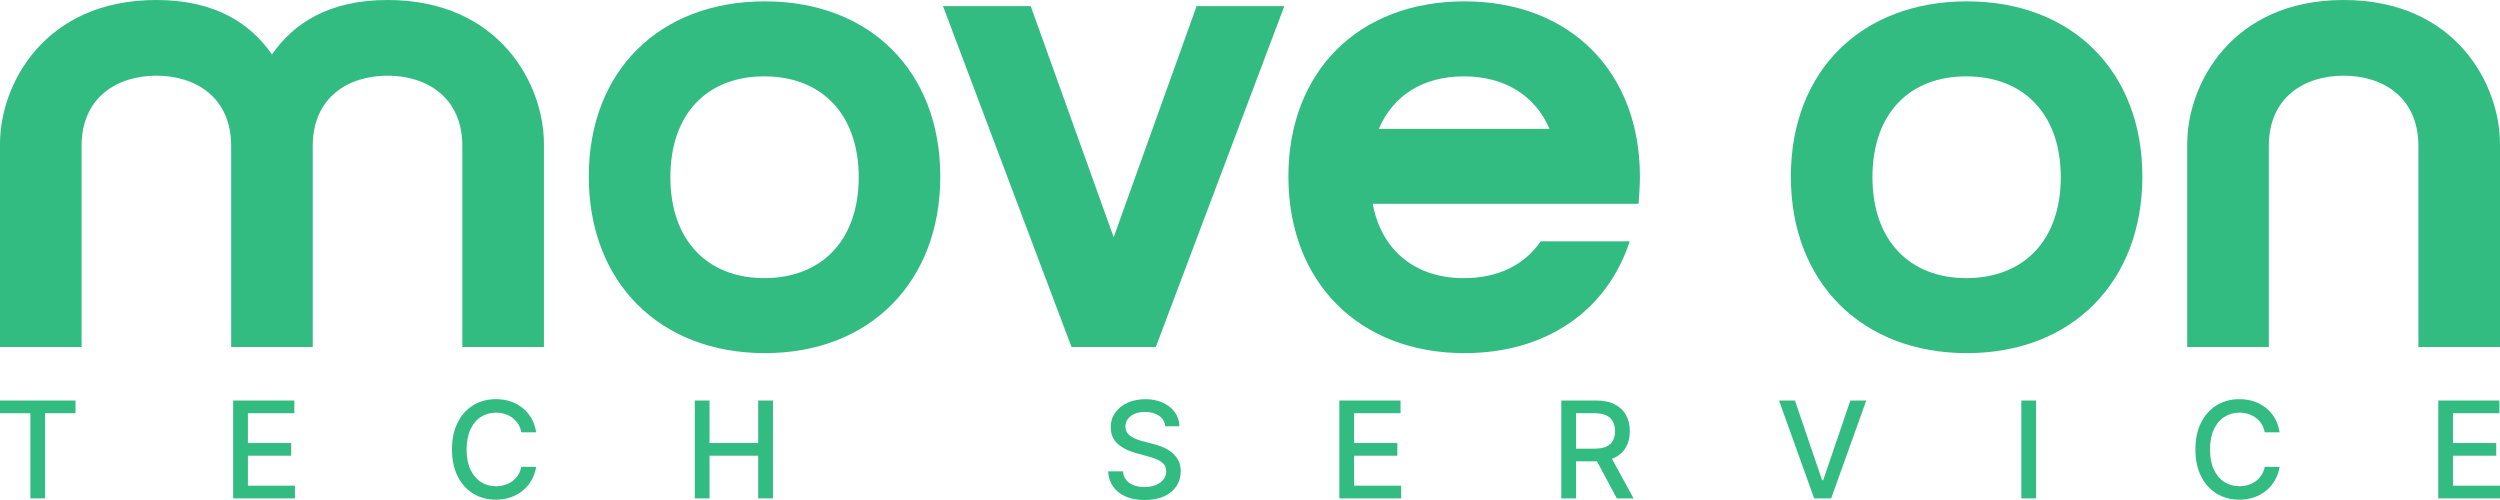 <svg width="250" height="50" viewBox="0 0 250 50" fill="none" xmlns="http://www.w3.org/2000/svg">
<g clip-path="url(#clip0_2602_99)">
<path d="M27.195 5.454C29.304 2.386 32.839 0 38.754 0C49.972 0 54.392 8.453 54.392 14.385V34.7H46.233V14.59C46.233 9.749 42.697 7.568 38.754 7.568C34.811 7.568 31.275 9.749 31.275 14.59V34.7H23.116V14.59C23.116 9.749 19.58 7.568 15.637 7.568C11.694 7.568 8.158 9.749 8.158 14.59V34.7H0V14.385C0 8.453 4.42 0 15.638 0C21.553 0 25.089 2.386 27.197 5.454H27.195Z" fill="#32BC81"/>
<path d="M76.488 0.136C87.026 0.136 94.029 7.158 94.029 17.656C94.029 28.154 87.026 35.312 76.488 35.312C65.95 35.312 58.879 28.222 58.879 17.656C58.879 7.09 65.95 0.136 76.488 0.136ZM76.42 27.813C82.131 27.813 85.871 24.064 85.871 17.724C85.871 11.384 82.131 7.635 76.42 7.635C70.708 7.635 67.037 11.384 67.037 17.724C67.037 24.064 70.776 27.813 76.42 27.813Z" fill="#32BC81"/>
<path d="M94.301 0.613H103.072L111.367 23.724L119.661 0.613H128.432L115.582 34.699H107.151L94.301 0.613Z" fill="#32BC81"/>
<path d="M154.065 24.133H162.971C160.728 31.019 154.676 35.313 146.449 35.313C135.911 35.313 128.84 28.223 128.84 17.657C128.84 7.091 135.911 0.136 146.45 0.136C156.989 0.136 163.991 7.158 163.991 17.656C163.991 18.61 163.924 19.496 163.856 20.383H137.272C138.155 25.087 141.555 27.814 146.382 27.814C149.782 27.814 152.434 26.519 154.066 24.133H154.065ZM154.948 12.884C153.521 9.544 150.461 7.635 146.381 7.635C142.302 7.635 139.31 9.544 137.883 12.884H154.948Z" fill="#32BC81"/>
<path d="M196.695 0.136C207.233 0.136 214.236 7.158 214.236 17.656C214.236 28.154 207.233 35.312 196.695 35.312C186.157 35.312 179.086 28.222 179.086 17.656C179.086 7.09 186.156 0.136 196.695 0.136ZM196.627 27.813C202.339 27.813 206.078 24.064 206.078 17.724C206.078 11.384 202.339 7.635 196.627 7.635C190.916 7.635 187.244 11.384 187.244 17.724C187.244 24.064 190.983 27.813 196.627 27.813Z" fill="#32BC81"/>
<path d="M249.999 14.385V34.7H241.84V14.59C241.84 9.749 238.304 7.568 234.361 7.568C230.418 7.568 226.882 9.749 226.882 14.59V34.7H218.723V14.385C218.723 8.454 223.142 0 234.361 0C245.579 0 249.999 8.453 249.999 14.385Z" fill="#32BC81"/>
<path d="M0 41.323V40.052H7.552V41.323H4.508V49.837H3.04V41.323H0Z" fill="#32BC81"/>
<path d="M23.317 49.837V40.052H29.435V41.323H24.79V44.304H29.116V45.571H24.79V48.567H29.493V49.837H23.318H23.317Z" fill="#32BC81"/>
<path d="M53.616 43.234H52.13C52.073 42.916 51.967 42.636 51.811 42.394C51.655 42.152 51.465 41.947 51.24 41.778C51.014 41.609 50.763 41.481 50.485 41.395C50.207 41.31 49.912 41.266 49.601 41.266C49.039 41.266 48.536 41.408 48.093 41.691C47.649 41.974 47.3 42.39 47.044 42.938C46.789 43.486 46.661 44.155 46.661 44.944C46.661 45.733 46.789 46.412 47.044 46.961C47.3 47.509 47.65 47.922 48.095 48.202C48.54 48.482 49.04 48.622 49.596 48.622C49.904 48.622 50.197 48.58 50.475 48.495C50.753 48.411 51.004 48.286 51.23 48.121C51.455 47.955 51.647 47.752 51.804 47.511C51.961 47.27 52.07 46.994 52.131 46.682L53.617 46.686C53.538 47.168 53.385 47.609 53.157 48.012C52.93 48.415 52.639 48.762 52.286 49.053C51.931 49.343 51.528 49.57 51.073 49.729C50.618 49.889 50.123 49.968 49.587 49.968C48.742 49.968 47.989 49.766 47.328 49.364C46.668 48.961 46.147 48.384 45.767 47.632C45.387 46.88 45.198 45.983 45.198 44.942C45.198 43.901 45.388 43.001 45.769 42.25C46.151 41.5 46.672 40.924 47.332 40.52C47.993 40.118 48.744 39.916 49.587 39.916C50.105 39.916 50.588 39.99 51.037 40.138C51.486 40.286 51.891 40.503 52.25 40.788C52.609 41.073 52.906 41.42 53.142 41.829C53.376 42.238 53.535 42.706 53.618 43.231L53.616 43.234Z" fill="#32BC81"/>
<path d="M69.481 49.837V40.052H70.954V44.304H75.82V40.052H77.297V49.837H75.82V45.571H70.954V49.837H69.481Z" fill="#32BC81"/>
<path d="M116.521 42.623C116.47 42.17 116.261 41.819 115.892 41.569C115.523 41.32 115.059 41.195 114.5 41.195C114.1 41.195 113.753 41.257 113.462 41.383C113.17 41.509 112.943 41.681 112.783 41.899C112.623 42.118 112.542 42.365 112.542 42.643C112.542 42.876 112.596 43.076 112.706 43.245C112.816 43.413 112.961 43.554 113.14 43.667C113.319 43.78 113.512 43.874 113.719 43.949C113.926 44.024 114.123 44.085 114.315 44.133L115.267 44.381C115.579 44.458 115.898 44.561 116.226 44.692C116.552 44.823 116.856 44.996 117.136 45.208C117.415 45.421 117.642 45.687 117.815 46.002C117.989 46.318 118.075 46.695 118.075 47.134C118.075 47.688 117.933 48.181 117.648 48.611C117.364 49.041 116.953 49.38 116.415 49.629C115.876 49.877 115.226 50.001 114.464 50.001C113.701 50.001 113.101 49.885 112.567 49.652C112.034 49.419 111.616 49.089 111.314 48.661C111.012 48.233 110.845 47.724 110.814 47.134H112.292C112.32 47.488 112.435 47.782 112.637 48.016C112.838 48.25 113.097 48.424 113.414 48.537C113.73 48.649 114.077 48.706 114.456 48.706C114.872 48.706 115.243 48.64 115.569 48.508C115.894 48.375 116.151 48.191 116.338 47.954C116.526 47.716 116.619 47.439 116.619 47.12C116.619 46.83 116.537 46.593 116.373 46.408C116.21 46.223 115.989 46.07 115.711 45.95C115.433 45.828 115.119 45.722 114.769 45.63L113.617 45.314C112.835 45.101 112.216 44.787 111.76 44.374C111.304 43.96 111.077 43.412 111.077 42.73C111.077 42.166 111.229 41.674 111.533 41.253C111.838 40.833 112.252 40.505 112.772 40.271C113.293 40.037 113.88 39.92 114.535 39.92C115.19 39.92 115.779 40.036 116.286 40.269C116.792 40.502 117.192 40.82 117.484 41.226C117.776 41.632 117.929 42.098 117.941 42.624H116.521V42.623Z" fill="#32BC81"/>
<path d="M133.936 49.837V40.052H140.054V41.323H135.409V44.304H139.735V45.571H135.409V48.567H140.112V49.837H133.937H133.936Z" fill="#32BC81"/>
<path d="M156.129 49.837V40.052H159.607C160.363 40.052 160.991 40.183 161.491 40.445C161.992 40.706 162.366 41.067 162.613 41.527C162.861 41.987 162.984 42.518 162.984 43.121C162.984 43.724 162.86 44.245 162.611 44.7C162.362 45.154 161.986 45.507 161.486 45.758C160.986 46.01 160.358 46.136 159.602 46.136H156.967V44.865H159.468C159.945 44.865 160.333 44.797 160.633 44.66C160.933 44.523 161.153 44.325 161.294 44.063C161.434 43.802 161.504 43.487 161.504 43.122C161.504 42.756 161.432 42.432 161.291 42.161C161.15 41.89 160.929 41.683 160.629 41.538C160.329 41.393 159.935 41.321 159.449 41.321H157.601V49.84H156.128L156.129 49.837ZM160.947 45.422L163.358 49.837H161.68L159.317 45.422H160.947Z" fill="#32BC81"/>
<path d="M179.494 40.052L182.21 48.022H182.32L185.035 40.052H186.627L183.116 49.837H181.415L177.903 40.052H179.495H179.494Z" fill="#32BC81"/>
<path d="M203.608 40.052V49.837H202.135V40.052H203.608Z" fill="#32BC81"/>
<path d="M227.959 43.234H226.473C226.416 42.916 226.309 42.636 226.154 42.394C225.998 42.152 225.808 41.947 225.582 41.778C225.357 41.609 225.105 41.481 224.828 41.395C224.55 41.31 224.255 41.266 223.944 41.266C223.381 41.266 222.879 41.408 222.435 41.691C221.992 41.974 221.643 42.39 221.387 42.938C221.131 43.486 221.004 44.155 221.004 44.944C221.004 45.733 221.131 46.412 221.387 46.961C221.643 47.509 221.993 47.922 222.438 48.202C222.882 48.482 223.383 48.622 223.938 48.622C224.246 48.622 224.54 48.58 224.818 48.495C225.095 48.411 225.348 48.286 225.572 48.121C225.798 47.955 225.989 47.752 226.147 47.511C226.304 47.27 226.413 46.994 226.474 46.682L227.96 46.686C227.88 47.168 227.728 47.609 227.5 48.012C227.273 48.415 226.982 48.762 226.628 49.053C226.275 49.343 225.87 49.57 225.416 49.729C224.961 49.889 224.465 49.968 223.929 49.968C223.085 49.968 222.332 49.766 221.671 49.364C221.009 48.961 220.49 48.384 220.11 47.632C219.73 46.88 219.541 45.983 219.541 44.942C219.541 43.901 219.732 43.001 220.112 42.25C220.493 41.5 221.014 40.924 221.675 40.52C222.335 40.118 223.087 39.916 223.929 39.916C224.447 39.916 224.931 39.99 225.38 40.138C225.829 40.286 226.234 40.503 226.593 40.788C226.952 41.073 227.249 41.42 227.484 41.829C227.719 42.238 227.878 42.706 227.961 43.231L227.959 43.234Z" fill="#32BC81"/>
<path d="M243.825 49.837V40.052H249.943V41.323H245.298V44.304H249.624V45.571H245.298V48.567H250.001V49.837H243.826H243.825Z" fill="#32BC81"/>
</g>
<defs>
<clipPath id="clip0_2602_99">
<rect width="250" height="50" fill="white"/>
</clipPath>
</defs>
</svg>
